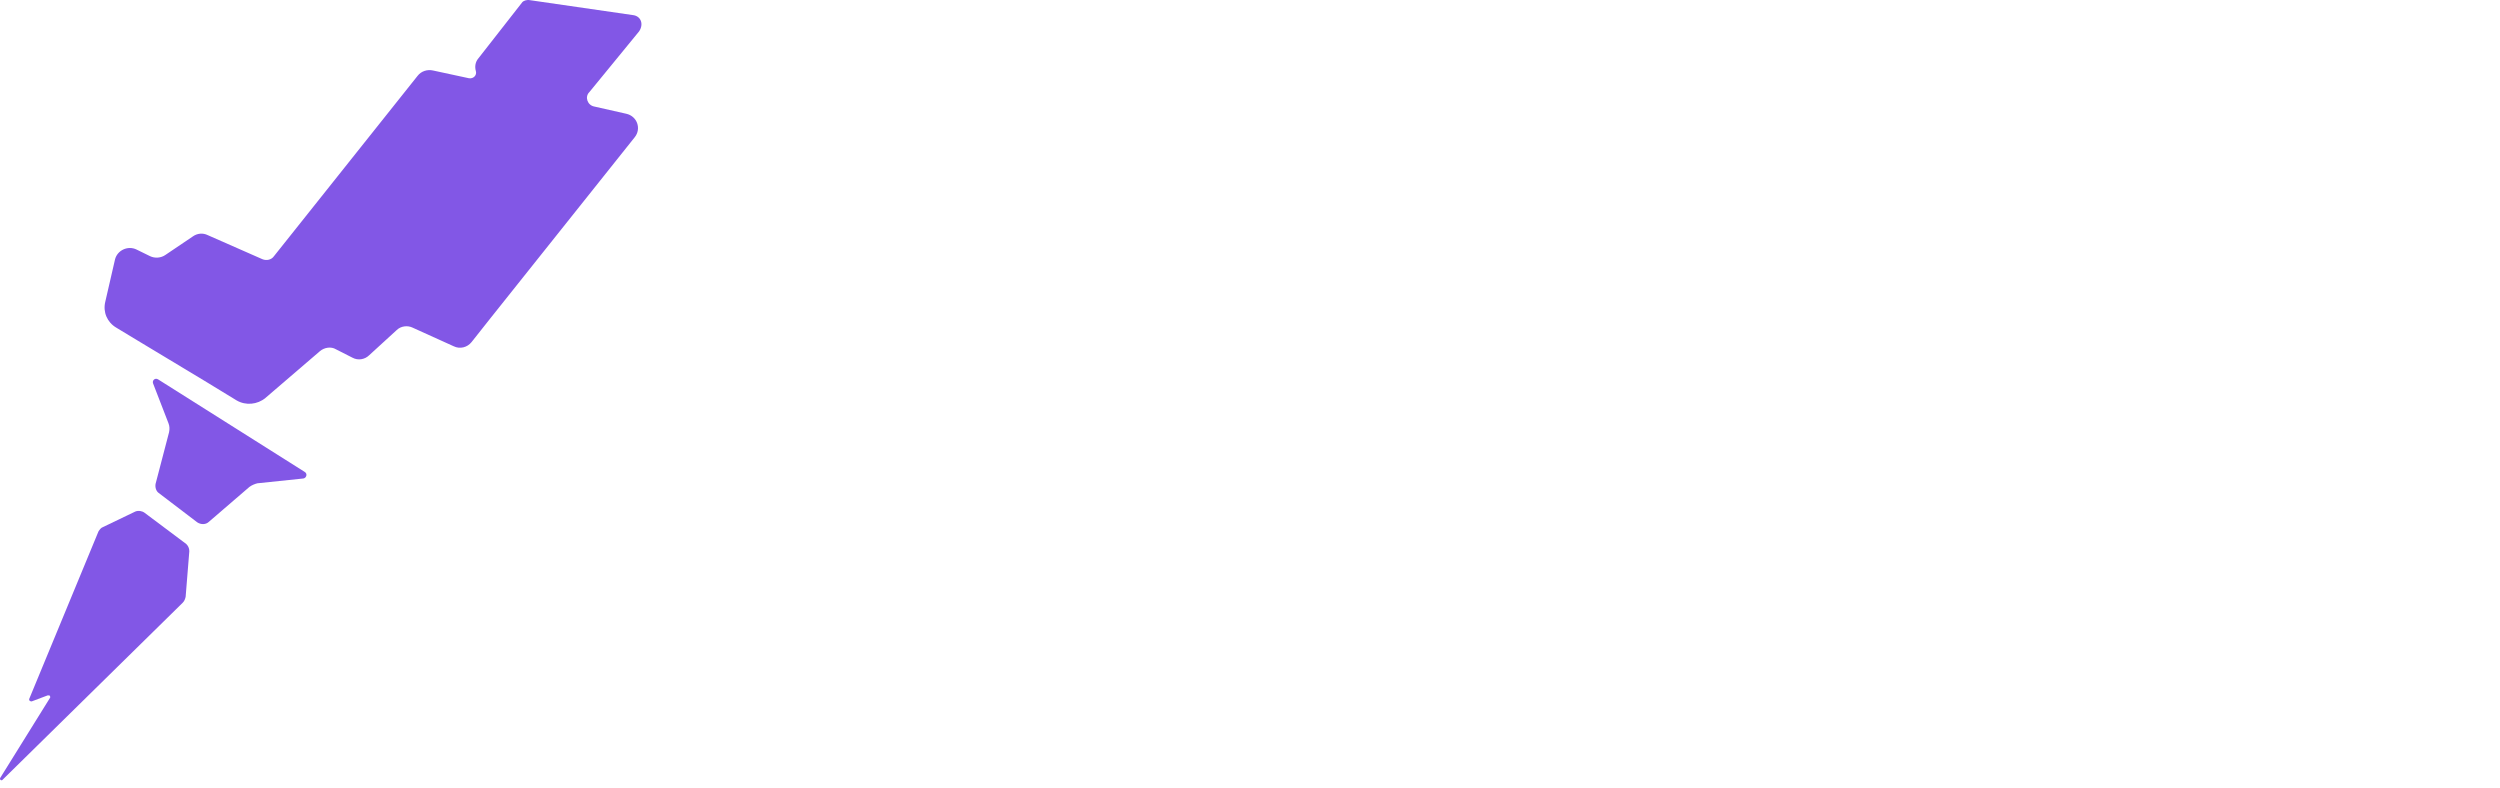 <svg width="257" height="81" viewBox="0 0 257 81" fill="none" xmlns="http://www.w3.org/2000/svg">
    <path d="M65.128 1.561L54.469 0.016C54.153 -0.045 53.838 0.078 53.712 0.202L49.17 6.009C48.855 6.379 48.792 6.873 48.918 7.306C49.044 7.738 48.666 8.109 48.224 8.047L44.503 7.244C43.935 7.121 43.304 7.306 42.926 7.8L28.166 26.333C27.914 26.703 27.409 26.827 26.968 26.642L21.354 24.171C20.85 23.923 20.282 23.985 19.84 24.294L17.002 26.209C16.561 26.518 15.93 26.58 15.425 26.333L14.037 25.653C13.154 25.221 12.082 25.715 11.83 26.642L10.821 31.028C10.568 32.078 11.01 33.128 11.956 33.684L14.101 34.981L20.976 39.12L24.319 41.159C25.265 41.715 26.463 41.591 27.283 40.912L32.897 36.093C33.339 35.722 34.032 35.599 34.537 35.908L36.24 36.773C36.808 37.081 37.502 36.958 37.943 36.526L40.781 33.931C41.223 33.499 41.917 33.437 42.421 33.684L46.647 35.599C47.278 35.908 48.035 35.722 48.477 35.166L50.432 32.696L65.255 14.101C65.948 13.236 65.507 11.939 64.371 11.692L61.092 10.951C60.398 10.827 60.082 9.962 60.587 9.468L65.696 3.229C66.201 2.487 65.885 1.684 65.128 1.561Z" fill="#8257E6"></path>
    <path d="M16.244 38.995C15.929 38.81 15.614 39.119 15.74 39.428L17.317 43.505C17.443 43.814 17.443 44.123 17.38 44.432L15.992 49.744C15.929 50.115 16.055 50.486 16.307 50.671L20.281 53.698C20.66 53.945 21.164 53.945 21.48 53.636L25.642 50.053C25.895 49.868 26.21 49.744 26.462 49.682L31.193 49.188C31.509 49.127 31.635 48.694 31.319 48.509L16.244 38.995Z" fill="#8257E6"></path>
    <path d="M14.857 52.709C14.605 52.524 14.226 52.462 13.911 52.586L10.568 54.192C10.379 54.254 10.253 54.439 10.126 54.624L2.999 71.86C2.999 71.921 2.999 71.921 2.999 71.983C3.062 72.045 3.125 72.107 3.251 72.107L4.891 71.489C4.954 71.489 5.017 71.489 5.08 71.489C5.143 71.551 5.207 71.674 5.143 71.736L0.034 79.952C-0.092 80.138 0.161 80.323 0.287 80.138L18.768 61.976C18.957 61.79 19.02 61.605 19.083 61.358L19.462 56.663C19.462 56.354 19.335 56.107 19.146 55.922L14.857 52.709Z" fill="#8257E6"></path>
</svg>